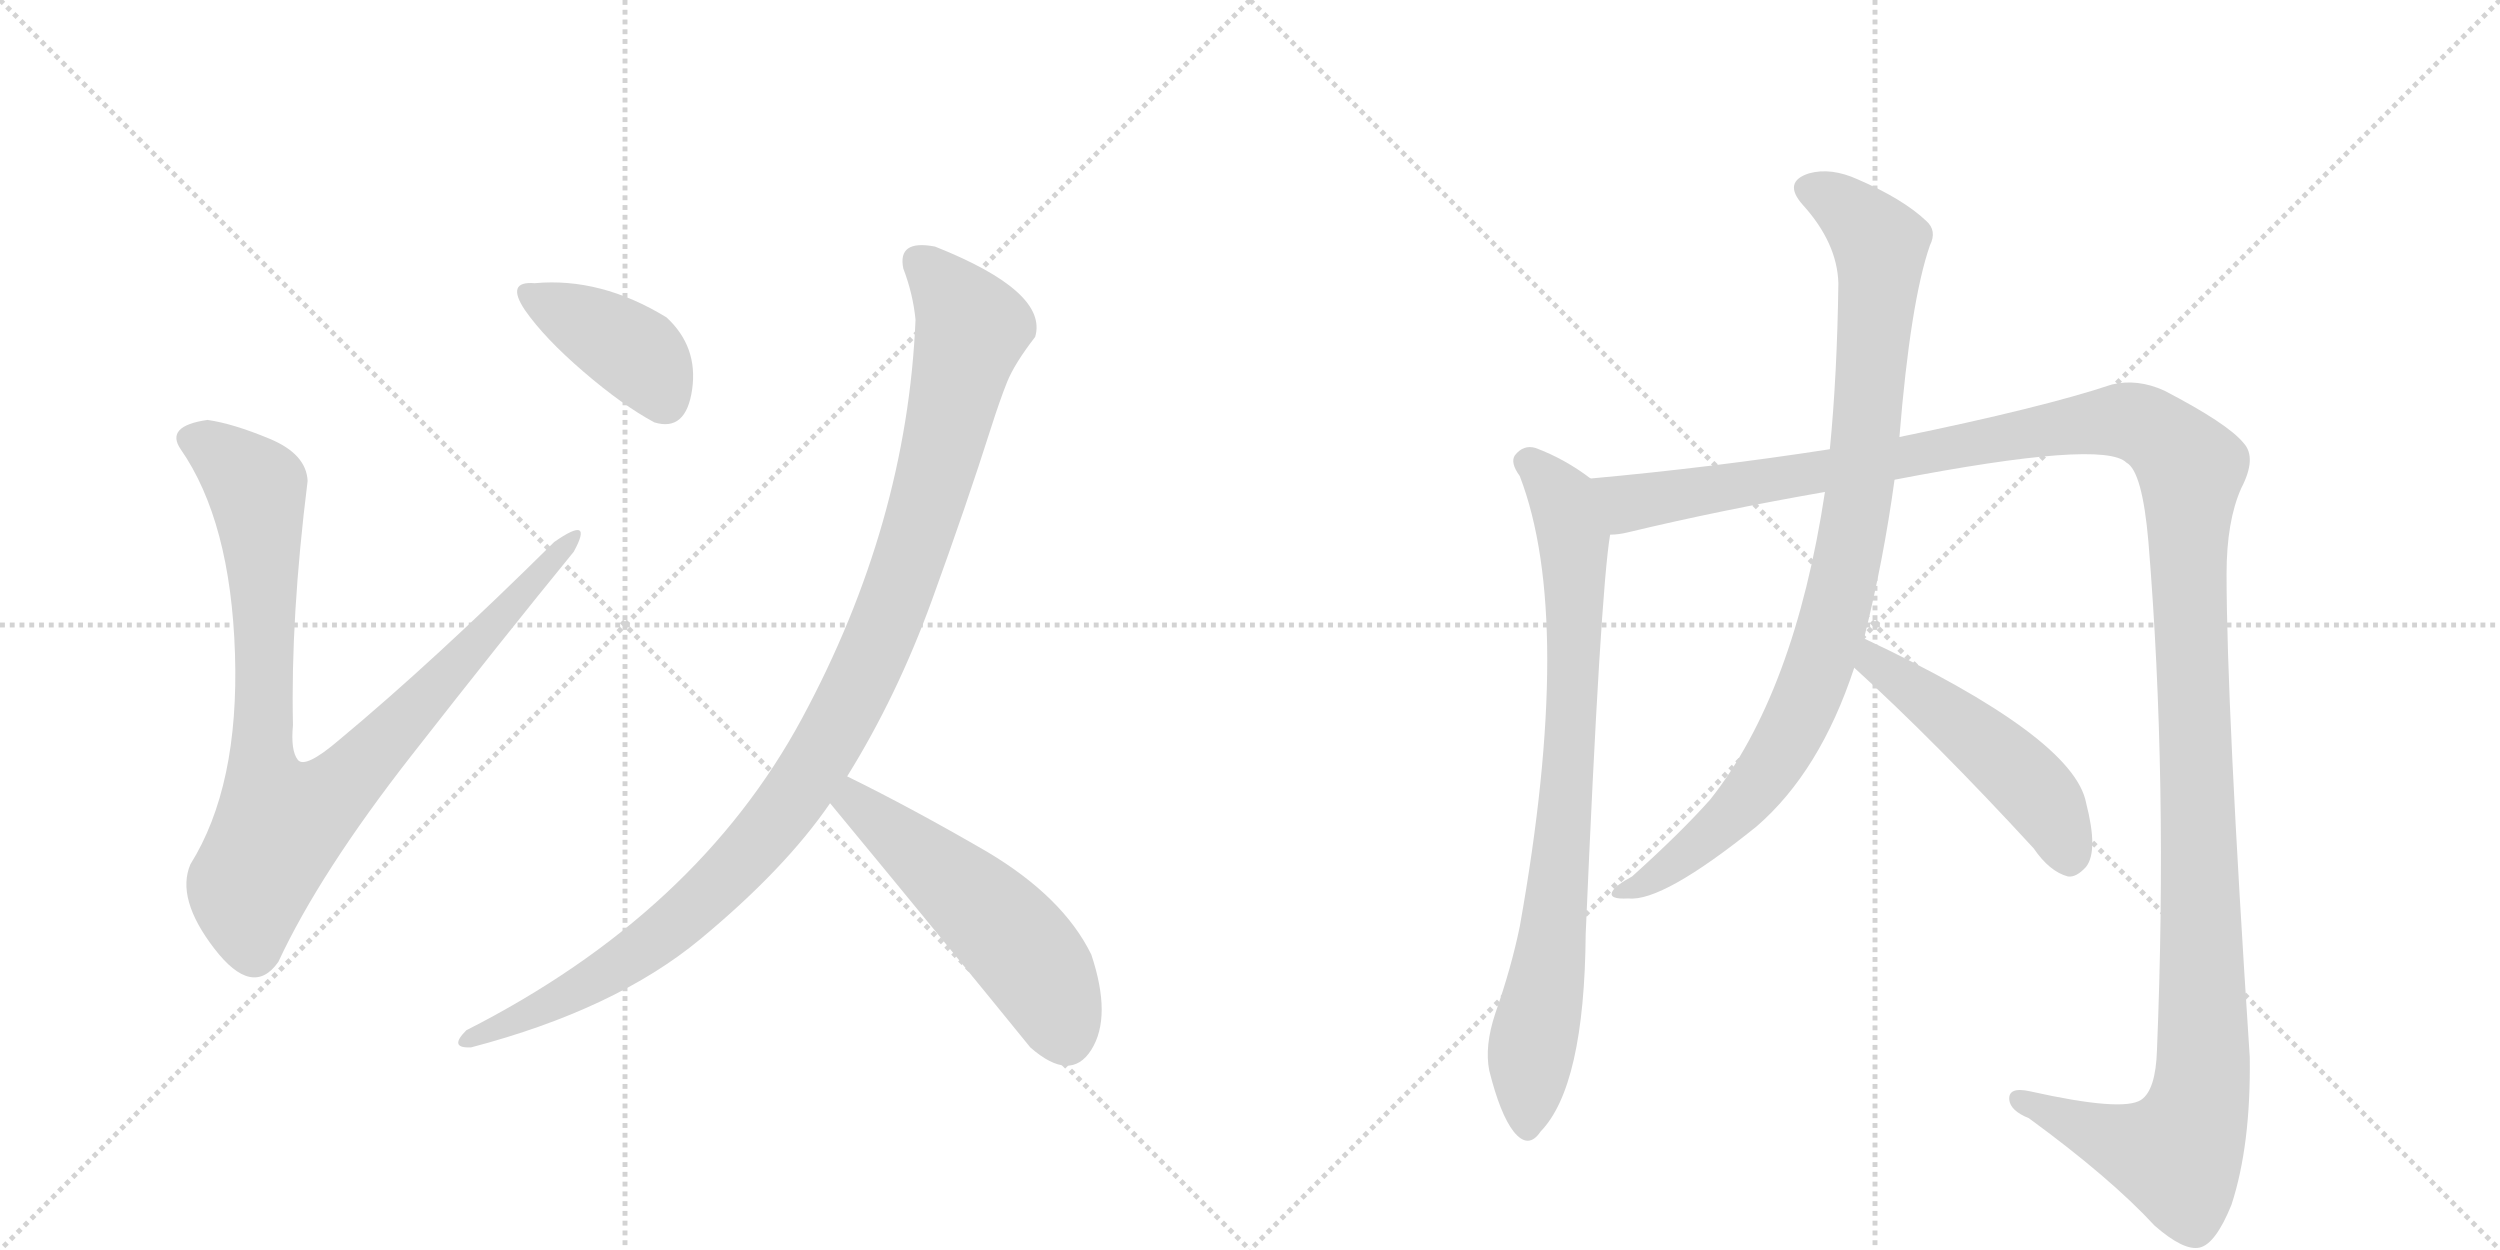 <svg version="1.1" viewBox="0 0 2048 1024" xmlns="http://www.w3.org/2000/svg">
  <g stroke="lightgray" stroke-dasharray="1,1" stroke-width="1" transform="scale(4, 4)">
    <line x1="0" y1="0" x2="256" y2="256"></line>
    <line x1="256" y1="0" x2="0" y2="256"></line>
    <line x1="128" y1="0" x2="128" y2="256"></line>
    <line x1="0" y1="128" x2="256" y2="128"></line>
    <line x1="256" y1="0" x2="512" y2="256"></line>
    <line x1="512" y1="0" x2="256" y2="256"></line>
    <line x1="384" y1="0" x2="384" y2="256"></line>
    <line x1="256" y1="128" x2="512" y2="128"></line>
  </g>
<g transform="scale(1, -1) translate(0, -850)">
   <style type="text/css">
    @keyframes keyframes0 {
      from {
       stroke: black;
       stroke-dashoffset: 936;
       stroke-width: 128;
       }
       75% {
       animation-timing-function: step-end;
       stroke: black;
       stroke-dashoffset: 0;
       stroke-width: 128;
       }
       to {
       stroke: black;
       stroke-width: 1024;
       }
       }
       #make-me-a-hanzi-animation-0 {
         animation: keyframes0 1.012s both;
         animation-delay: 0s;
         animation-timing-function: linear;
       }
    @keyframes keyframes1 {
      from {
       stroke: black;
       stroke-dashoffset: 400;
       stroke-width: 128;
       }
       57% {
       animation-timing-function: step-end;
       stroke: black;
       stroke-dashoffset: 0;
       stroke-width: 128;
       }
       to {
       stroke: black;
       stroke-width: 1024;
       }
       }
       #make-me-a-hanzi-animation-1 {
         animation: keyframes1 0.576s both;
         animation-delay: 1.012s;
         animation-timing-function: linear;
       }
    @keyframes keyframes2 {
      from {
       stroke: black;
       stroke-dashoffset: 1063;
       stroke-width: 128;
       }
       78% {
       animation-timing-function: step-end;
       stroke: black;
       stroke-dashoffset: 0;
       stroke-width: 128;
       }
       to {
       stroke: black;
       stroke-width: 1024;
       }
       }
       #make-me-a-hanzi-animation-2 {
         animation: keyframes2 1.115s both;
         animation-delay: 1.587s;
         animation-timing-function: linear;
       }
    @keyframes keyframes3 {
      from {
       stroke: black;
       stroke-dashoffset: 531;
       stroke-width: 128;
       }
       63% {
       animation-timing-function: step-end;
       stroke: black;
       stroke-dashoffset: 0;
       stroke-width: 128;
       }
       to {
       stroke: black;
       stroke-width: 1024;
       }
       }
       #make-me-a-hanzi-animation-3 {
         animation: keyframes3 0.682s both;
         animation-delay: 2.702s;
         animation-timing-function: linear;
       }
    @keyframes keyframes4 {
      from {
       stroke: black;
       stroke-dashoffset: 816;
       stroke-width: 128;
       }
       73% {
       animation-timing-function: step-end;
       stroke: black;
       stroke-dashoffset: 0;
       stroke-width: 128;
       }
       to {
       stroke: black;
       stroke-width: 1024;
       }
       }
       #make-me-a-hanzi-animation-4 {
         animation: keyframes4 0.914s both;
         animation-delay: 3.384s;
         animation-timing-function: linear;
       }
    @keyframes keyframes5 {
      from {
       stroke: black;
       stroke-dashoffset: 1467;
       stroke-width: 128;
       }
       83% {
       animation-timing-function: step-end;
       stroke: black;
       stroke-dashoffset: 0;
       stroke-width: 128;
       }
       to {
       stroke: black;
       stroke-width: 1024;
       }
       }
       #make-me-a-hanzi-animation-5 {
         animation: keyframes5 1.444s both;
         animation-delay: 4.299s;
         animation-timing-function: linear;
       }
    @keyframes keyframes6 {
      from {
       stroke: black;
       stroke-dashoffset: 933;
       stroke-width: 128;
       }
       75% {
       animation-timing-function: step-end;
       stroke: black;
       stroke-dashoffset: 0;
       stroke-width: 128;
       }
       to {
       stroke: black;
       stroke-width: 1024;
       }
       }
       #make-me-a-hanzi-animation-6 {
         animation: keyframes6 1.009s both;
         animation-delay: 5.742s;
         animation-timing-function: linear;
       }
    @keyframes keyframes7 {
      from {
       stroke: black;
       stroke-dashoffset: 496;
       stroke-width: 128;
       }
       62% {
       animation-timing-function: step-end;
       stroke: black;
       stroke-dashoffset: 0;
       stroke-width: 128;
       }
       to {
       stroke: black;
       stroke-width: 1024;
       }
       }
       #make-me-a-hanzi-animation-7 {
         animation: keyframes7 0.654s both;
         animation-delay: 6.752s;
         animation-timing-function: linear;
       }
</style>
<path d="M 170.0 506.0 Q 135.0 501.0 148.0 482.0 Q 189.0 423.0 192.5 314.5 Q 196.0 206.0 156.0 142.0 Q 144.0 114.0 175.5 73.0 Q 207.0 32.0 228.0 62.0 Q 262.0 135.0 337.0 231.0 Q 412.0 327.0 470.0 398.0 Q 487.0 429.0 454.0 406.0 Q 355.0 308.0 278.0 244.0 Q 250.0 220.0 244.0 227.5 Q 238.0 235.0 240.0 256.0 Q 238.0 344.0 252.0 456.0 Q 251.0 478.0 221.0 490.5 Q 191.0 503.0 170.0 506.0 Z" fill="lightgray"></path> 
<path d="M 536.0 504.0 Q 562.0 496.0 567.0 531.0 Q 572.0 566.0 546.0 590.0 Q 492.0 623.0 438.0 618.0 Q 414.0 620.0 430.0 596.0 Q 446.0 573.0 478.0 545.5 Q 510.0 518.0 536.0 504.0 Z" fill="lightgray"></path> 
<path d="M 740.0 630.0 Q 748.0 609.0 750.0 588.0 Q 743.0 421.0 657.0 261.5 Q 571.0 102.0 382.0 6.0 Q 367.0 -9.0 386.0 -8.0 Q 504.0 23.0 573.5 80.5 Q 643.0 138.0 680.0 192.0 L 694.0 214.0 Q 735.0 280.0 763.5 358.5 Q 792.0 437.0 812.0 500.0 Q 819.0 522.0 825.0 537.0 Q 831.0 552.0 848.0 574.0 Q 859.0 611.0 766.0 648.0 Q 735.0 654.0 740.0 630.0 Z" fill="lightgray"></path> 
<path d="M 680.0 192.0 Q 775.0 77.0 844.0 -8.0 Q 877.0 -37.0 894.0 -10.0 Q 911.0 17.0 894.0 68.0 Q 871.0 115.0 809.0 152.0 Q 747.0 188.0 694.0 214.0 C 667.0 227.0 661.0 215.0 680.0 192.0 Z" fill="lightgray"></path> 
<path d="M 1303.0 458.0 Q 1282.0 474.0 1258.0 483.0 Q 1248.0 486.0 1241.0 477.0 Q 1237.0 471.0 1245.0 460.0 Q 1290.0 343.0 1245.0 91.0 Q 1238.0 57.0 1225.0 20.0 Q 1216.0 -7.0 1220.0 -27.0 Q 1229.0 -63.0 1240.0 -77.0 Q 1252.0 -92.0 1262.0 -77.0 Q 1298.0 -40.0 1299.0 85.0 Q 1311.0 364.0 1319.0 412.0 C 1323.0 442.0 1323.0 444.0 1303.0 458.0 Z" fill="lightgray"></path> 
<path d="M 1552.0 457.0 Q 1723.0 490.0 1742.0 471.0 Q 1755.0 464.0 1760.0 406.0 Q 1776.0 211.0 1767.0 -10.0 Q 1766.0 -43.0 1754.0 -51.0 Q 1739.0 -61.0 1663.0 -44.0 Q 1645.0 -40.0 1646.0 -51.0 Q 1647.0 -60.0 1662.0 -66.0 Q 1729.0 -115.0 1765.0 -154.0 Q 1789.0 -175.0 1802.0 -172.0 Q 1815.0 -169.0 1828.0 -137.0 Q 1844.0 -88.0 1843.0 -16.0 Q 1824.0 273.0 1824.0 380.0 Q 1824.0 423.0 1836.0 450.0 Q 1849.0 475.0 1838.0 487.0 Q 1825.0 503.0 1773.0 530.0 Q 1751.0 540.0 1730.0 535.0 Q 1673.0 516.0 1556.0 492.0 L 1499.0 482.0 Q 1402.0 467.0 1303.0 458.0 C 1273.0 455.0 1290.0 406.0 1319.0 412.0 Q 1326.0 412.0 1334.0 414.0 Q 1409.0 432.0 1495.0 447.0 L 1552.0 457.0 Z" fill="lightgray"></path> 
<path d="M 1527.0 327.0 Q 1543.0 391.0 1552.0 457.0 L 1556.0 492.0 Q 1565.0 603.0 1581.0 649.0 Q 1587.0 661.0 1578.0 669.0 Q 1559.0 687.0 1522.0 703.0 Q 1500.0 713.0 1482.0 708.0 Q 1460.0 701.0 1477.0 682.0 Q 1505.0 651.0 1506.0 618.0 Q 1505.0 543.0 1499.0 482.0 L 1495.0 447.0 Q 1470.0 282.0 1401.0 195.0 Q 1377.0 168.0 1337.0 132.0 Q 1324.0 125.0 1321.0 120.0 Q 1317.0 113.0 1334.0 114.0 Q 1362.0 111.0 1439.0 173.0 Q 1491.0 218.0 1519.0 303.0 L 1527.0 327.0 Z" fill="lightgray"></path> 
<path d="M 1519.0 303.0 Q 1586.0 242.0 1666.0 155.0 Q 1679.0 136.0 1694.0 132.0 Q 1701.0 131.0 1709.0 140.0 Q 1719.0 153.0 1709.0 192.0 Q 1699.0 246.0 1527.0 327.0 C 1500.0 340.0 1497.0 323.0 1519.0 303.0 Z" fill="lightgray"></path> 
      <clipPath id="make-me-a-hanzi-clip-0">
      <path d="M 170.0 506.0 Q 135.0 501.0 148.0 482.0 Q 189.0 423.0 192.5 314.5 Q 196.0 206.0 156.0 142.0 Q 144.0 114.0 175.5 73.0 Q 207.0 32.0 228.0 62.0 Q 262.0 135.0 337.0 231.0 Q 412.0 327.0 470.0 398.0 Q 487.0 429.0 454.0 406.0 Q 355.0 308.0 278.0 244.0 Q 250.0 220.0 244.0 227.5 Q 238.0 235.0 240.0 256.0 Q 238.0 344.0 252.0 456.0 Q 251.0 478.0 221.0 490.5 Q 191.0 503.0 170.0 506.0 Z" fill="lightgray"></path>
      </clipPath>
      <path clip-path="url(#make-me-a-hanzi-clip-0)" d="M 156.0 490.0 L 172.0 485.0 L 210.0 450.0 L 217.0 352.0 L 215.0 219.0 L 230.0 175.0 L 273.0 200.0 L 465.0 409.0 " fill="none" id="make-me-a-hanzi-animation-0" stroke-dasharray="808 1616" stroke-linecap="round"></path>

      <clipPath id="make-me-a-hanzi-clip-1">
      <path d="M 536.0 504.0 Q 562.0 496.0 567.0 531.0 Q 572.0 566.0 546.0 590.0 Q 492.0 623.0 438.0 618.0 Q 414.0 620.0 430.0 596.0 Q 446.0 573.0 478.0 545.5 Q 510.0 518.0 536.0 504.0 Z" fill="lightgray"></path>
      </clipPath>
      <path clip-path="url(#make-me-a-hanzi-clip-1)" d="M 434.0 607.0 L 523.0 559.0 L 544.0 522.0 " fill="none" id="make-me-a-hanzi-animation-1" stroke-dasharray="272 544" stroke-linecap="round"></path>

      <clipPath id="make-me-a-hanzi-clip-2">
      <path d="M 740.0 630.0 Q 748.0 609.0 750.0 588.0 Q 743.0 421.0 657.0 261.5 Q 571.0 102.0 382.0 6.0 Q 367.0 -9.0 386.0 -8.0 Q 504.0 23.0 573.5 80.5 Q 643.0 138.0 680.0 192.0 L 694.0 214.0 Q 735.0 280.0 763.5 358.5 Q 792.0 437.0 812.0 500.0 Q 819.0 522.0 825.0 537.0 Q 831.0 552.0 848.0 574.0 Q 859.0 611.0 766.0 648.0 Q 735.0 654.0 740.0 630.0 Z" fill="lightgray"></path>
      </clipPath>
      <path clip-path="url(#make-me-a-hanzi-clip-2)" d="M 756.0 635.0 L 770.0 623.0 L 795.0 578.0 L 734.0 361.0 L 681.0 246.0 L 621.0 160.0 L 554.0 94.0 L 484.0 45.0 L 393.0 2.0 " fill="none" id="make-me-a-hanzi-animation-2" stroke-dasharray="935 1870" stroke-linecap="round"></path>

      <clipPath id="make-me-a-hanzi-clip-3">
      <path d="M 680.0 192.0 Q 775.0 77.0 844.0 -8.0 Q 877.0 -37.0 894.0 -10.0 Q 911.0 17.0 894.0 68.0 Q 871.0 115.0 809.0 152.0 Q 747.0 188.0 694.0 214.0 C 667.0 227.0 661.0 215.0 680.0 192.0 Z" fill="lightgray"></path>
      </clipPath>
      <path clip-path="url(#make-me-a-hanzi-clip-3)" d="M 697.0 205.0 L 710.0 183.0 L 796.0 114.0 L 841.0 68.0 L 873.0 0.0 " fill="none" id="make-me-a-hanzi-animation-3" stroke-dasharray="403 806" stroke-linecap="round"></path>

      <clipPath id="make-me-a-hanzi-clip-4">
      <path d="M 1303.0 458.0 Q 1282.0 474.0 1258.0 483.0 Q 1248.0 486.0 1241.0 477.0 Q 1237.0 471.0 1245.0 460.0 Q 1290.0 343.0 1245.0 91.0 Q 1238.0 57.0 1225.0 20.0 Q 1216.0 -7.0 1220.0 -27.0 Q 1229.0 -63.0 1240.0 -77.0 Q 1252.0 -92.0 1262.0 -77.0 Q 1298.0 -40.0 1299.0 85.0 Q 1311.0 364.0 1319.0 412.0 C 1323.0 442.0 1323.0 444.0 1303.0 458.0 Z" fill="lightgray"></path>
      </clipPath>
      <path clip-path="url(#make-me-a-hanzi-clip-4)" d="M 1251.0 472.0 L 1275.0 449.0 L 1287.0 417.0 L 1290.0 323.0 L 1280.0 149.0 L 1254.0 -17.0 L 1251.0 -73.0 " fill="none" id="make-me-a-hanzi-animation-4" stroke-dasharray="688 1376" stroke-linecap="round"></path>

      <clipPath id="make-me-a-hanzi-clip-5">
      <path d="M 1552.0 457.0 Q 1723.0 490.0 1742.0 471.0 Q 1755.0 464.0 1760.0 406.0 Q 1776.0 211.0 1767.0 -10.0 Q 1766.0 -43.0 1754.0 -51.0 Q 1739.0 -61.0 1663.0 -44.0 Q 1645.0 -40.0 1646.0 -51.0 Q 1647.0 -60.0 1662.0 -66.0 Q 1729.0 -115.0 1765.0 -154.0 Q 1789.0 -175.0 1802.0 -172.0 Q 1815.0 -169.0 1828.0 -137.0 Q 1844.0 -88.0 1843.0 -16.0 Q 1824.0 273.0 1824.0 380.0 Q 1824.0 423.0 1836.0 450.0 Q 1849.0 475.0 1838.0 487.0 Q 1825.0 503.0 1773.0 530.0 Q 1751.0 540.0 1730.0 535.0 Q 1673.0 516.0 1556.0 492.0 L 1499.0 482.0 Q 1402.0 467.0 1303.0 458.0 C 1273.0 455.0 1290.0 406.0 1319.0 412.0 Q 1326.0 412.0 1334.0 414.0 Q 1409.0 432.0 1495.0 447.0 L 1552.0 457.0 Z" fill="lightgray"></path>
      </clipPath>
      <path clip-path="url(#make-me-a-hanzi-clip-5)" d="M 1311.0 454.0 L 1336.0 437.0 L 1734.0 506.0 L 1758.0 500.0 L 1792.0 471.0 L 1804.0 100.0 L 1801.0 -56.0 L 1783.0 -96.0 L 1776.0 -96.0 L 1742.0 -88.0 L 1655.0 -51.0 " fill="none" id="make-me-a-hanzi-animation-5" stroke-dasharray="1339 2678" stroke-linecap="round"></path>

      <clipPath id="make-me-a-hanzi-clip-6">
      <path d="M 1527.0 327.0 Q 1543.0 391.0 1552.0 457.0 L 1556.0 492.0 Q 1565.0 603.0 1581.0 649.0 Q 1587.0 661.0 1578.0 669.0 Q 1559.0 687.0 1522.0 703.0 Q 1500.0 713.0 1482.0 708.0 Q 1460.0 701.0 1477.0 682.0 Q 1505.0 651.0 1506.0 618.0 Q 1505.0 543.0 1499.0 482.0 L 1495.0 447.0 Q 1470.0 282.0 1401.0 195.0 Q 1377.0 168.0 1337.0 132.0 Q 1324.0 125.0 1321.0 120.0 Q 1317.0 113.0 1334.0 114.0 Q 1362.0 111.0 1439.0 173.0 Q 1491.0 218.0 1519.0 303.0 L 1527.0 327.0 Z" fill="lightgray"></path>
      </clipPath>
      <path clip-path="url(#make-me-a-hanzi-clip-6)" d="M 1483.0 694.0 L 1507.0 684.0 L 1540.0 648.0 L 1524.0 454.0 L 1499.0 330.0 L 1472.0 261.0 L 1429.0 194.0 L 1374.0 144.0 L 1328.0 118.0 " fill="none" id="make-me-a-hanzi-animation-6" stroke-dasharray="805 1610" stroke-linecap="round"></path>

      <clipPath id="make-me-a-hanzi-clip-7">
      <path d="M 1519.0 303.0 Q 1586.0 242.0 1666.0 155.0 Q 1679.0 136.0 1694.0 132.0 Q 1701.0 131.0 1709.0 140.0 Q 1719.0 153.0 1709.0 192.0 Q 1699.0 246.0 1527.0 327.0 C 1500.0 340.0 1497.0 323.0 1519.0 303.0 Z" fill="lightgray"></path>
      </clipPath>
      <path clip-path="url(#make-me-a-hanzi-clip-7)" d="M 1536.0 317.0 L 1537.0 307.0 L 1665.0 205.0 L 1684.0 177.0 L 1695.0 147.0 " fill="none" id="make-me-a-hanzi-animation-7" stroke-dasharray="368 736" stroke-linecap="round"></path>

</g>
</svg>
